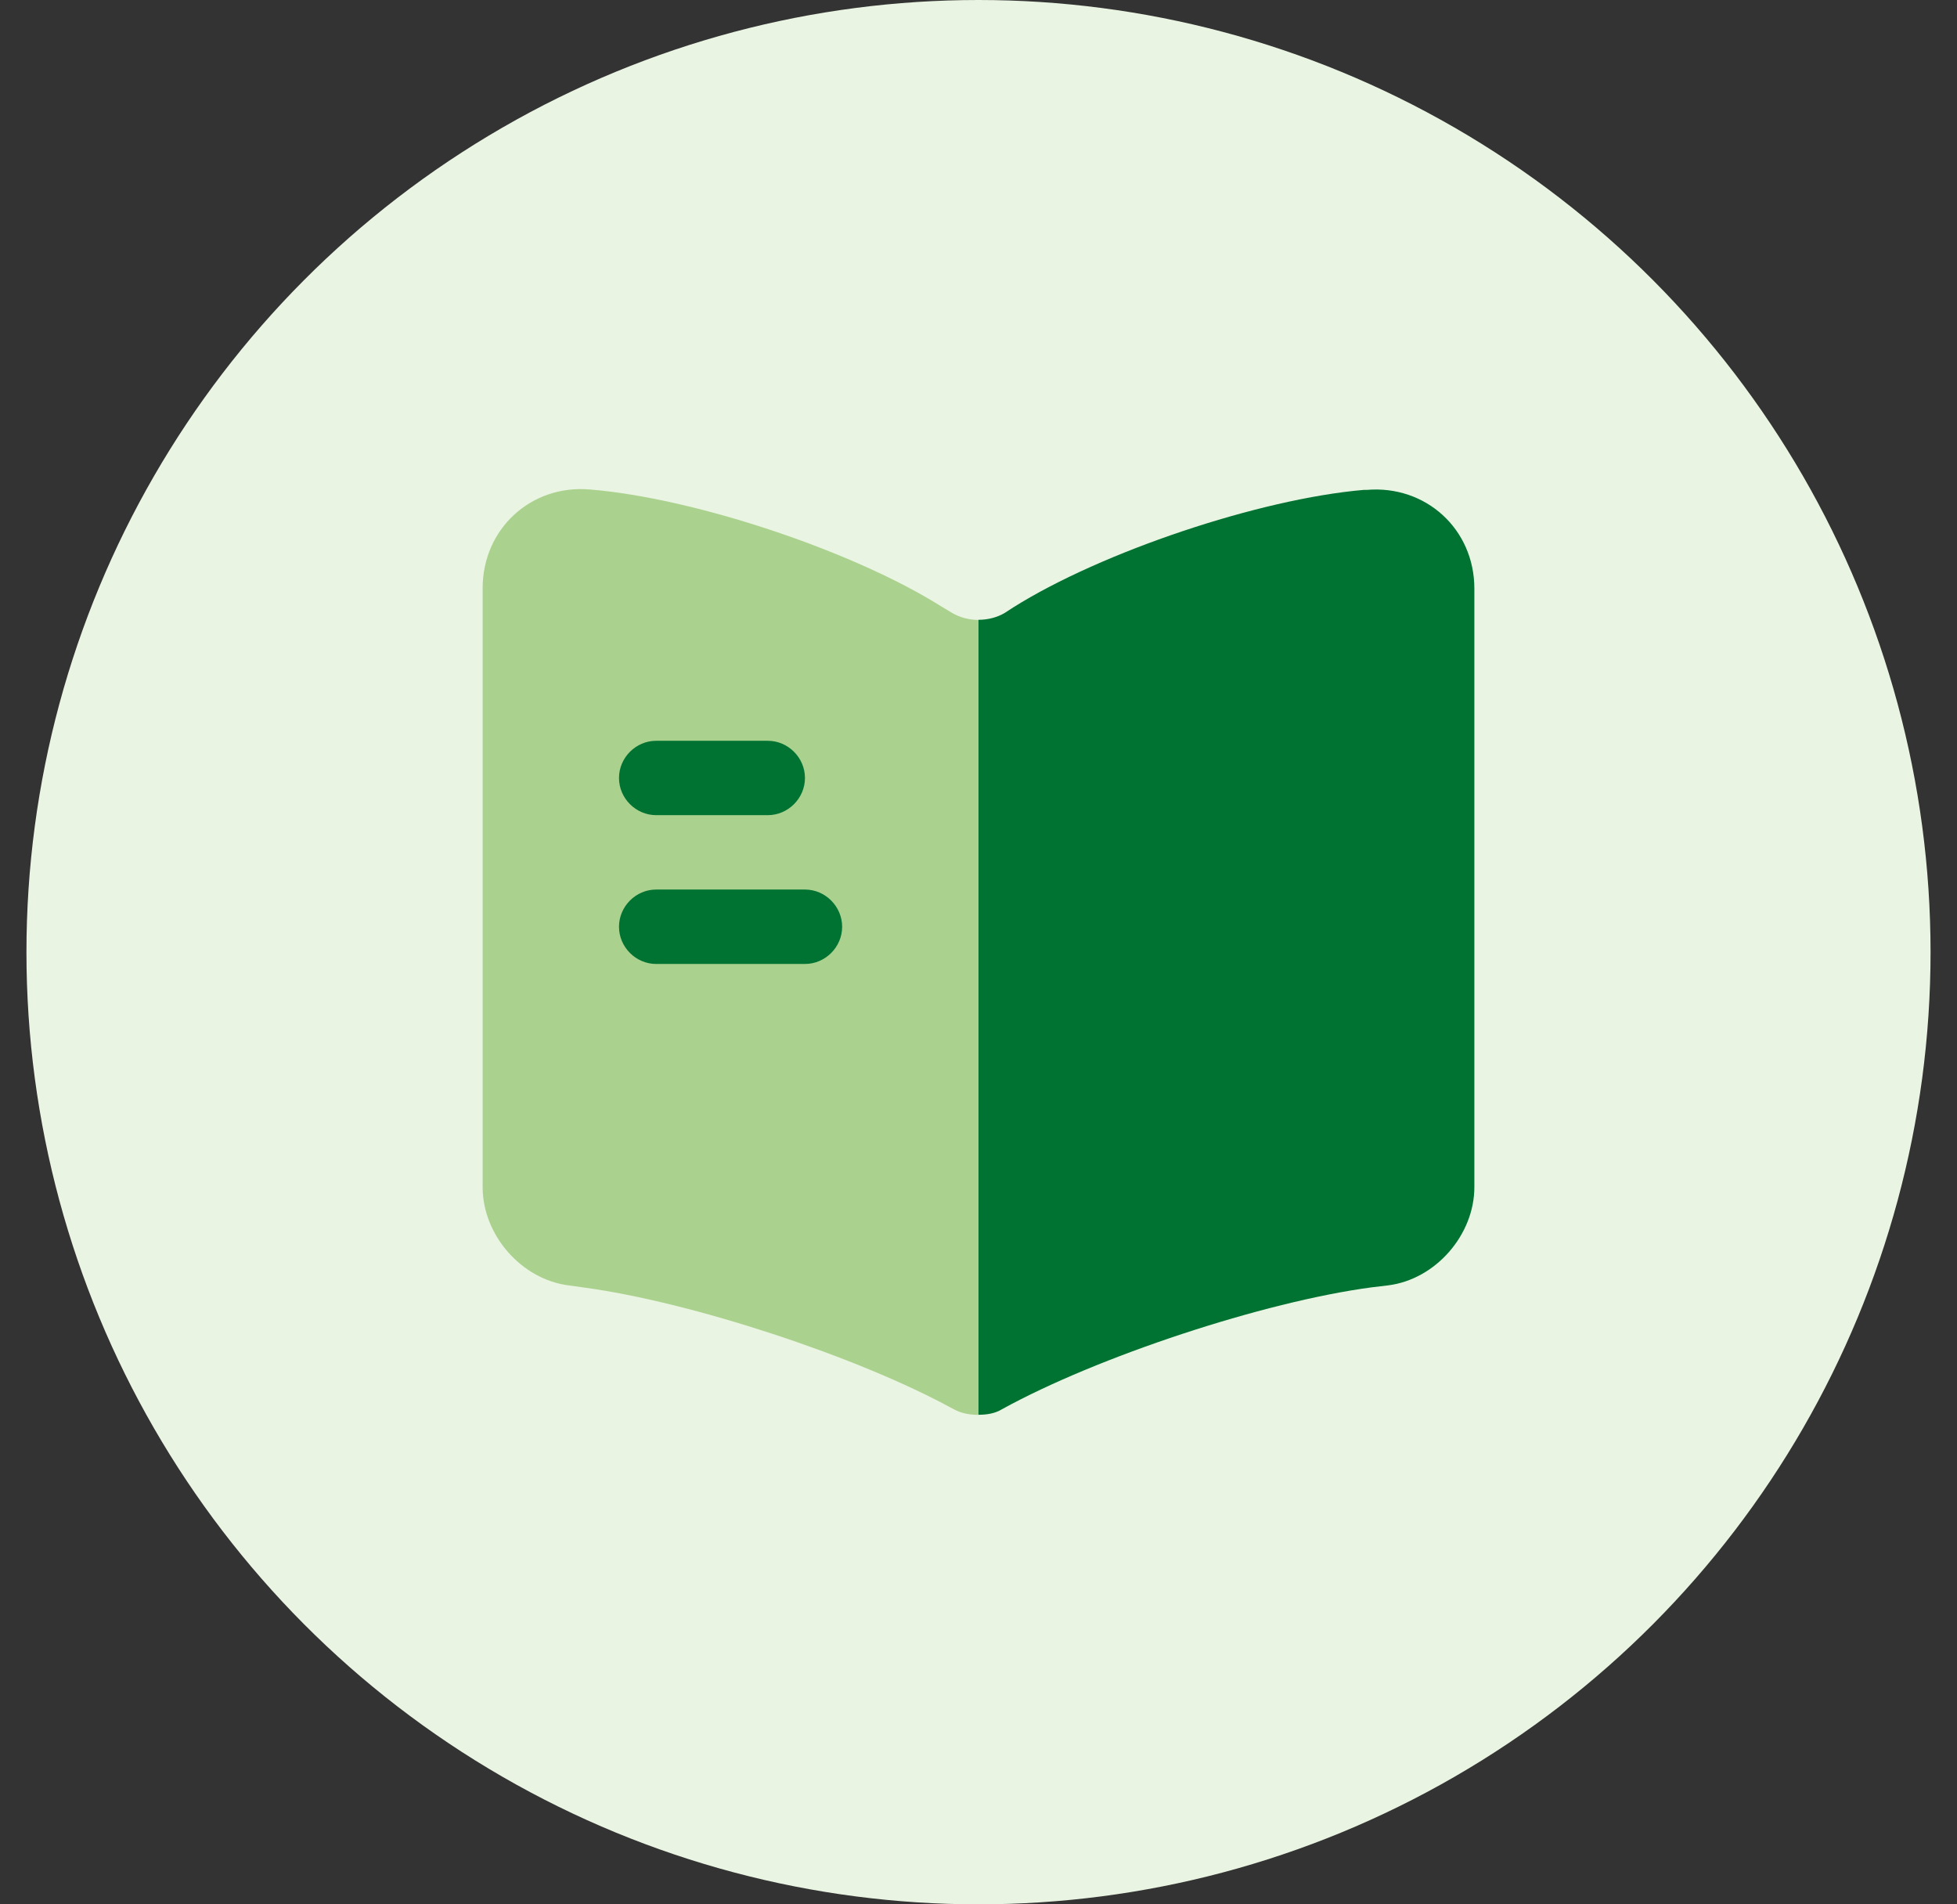 <svg width="37" height="36" viewBox="0 0 37 36" fill="none" xmlns="http://www.w3.org/2000/svg">
<rect x="0" y="0" width="37" height="36" fill="#333333" stroke="none"/>
<circle cx="18.5" cy="18" r="18" fill="#EAF4E2"/>
<path d="M18.5 11.719V26.747C18.341 26.747 18.172 26.719 18.041 26.644L18.003 26.625C16.203 25.641 13.062 24.61 11.028 24.338L10.756 24.3C9.856 24.188 9.125 23.344 9.125 22.444V11.119C9.125 10.003 10.034 9.159 11.15 9.253C13.119 9.413 16.1 10.406 17.769 11.447L18.003 11.588C18.144 11.672 18.322 11.719 18.5 11.719Z" fill="#AAD28E"/>
<path d="M27.875 11.127V22.442C27.875 23.342 27.144 24.186 26.244 24.299L25.934 24.336C23.891 24.608 20.741 25.649 18.941 26.642C18.819 26.717 18.669 26.745 18.5 26.745V11.717C18.678 11.717 18.856 11.671 18.997 11.586L19.156 11.483C20.825 10.433 23.816 9.43 25.784 9.261H25.841C26.956 9.167 27.875 10.002 27.875 11.127Z" fill="#007333"/>
<path d="M14.516 15.41H12.406C12.022 15.41 11.703 15.091 11.703 14.707C11.703 14.323 12.022 14.004 12.406 14.004H14.516C14.9 14.004 15.219 14.323 15.219 14.707C15.219 15.091 14.9 15.41 14.516 15.41Z" fill="#007333"/>
<path d="M15.219 18.223H12.406C12.022 18.223 11.703 17.904 11.703 17.52C11.703 17.135 12.022 16.816 12.406 16.816H15.219C15.603 16.816 15.922 17.135 15.922 17.52C15.922 17.904 15.603 18.223 15.219 18.223Z" fill="#007333"/>
</svg>
